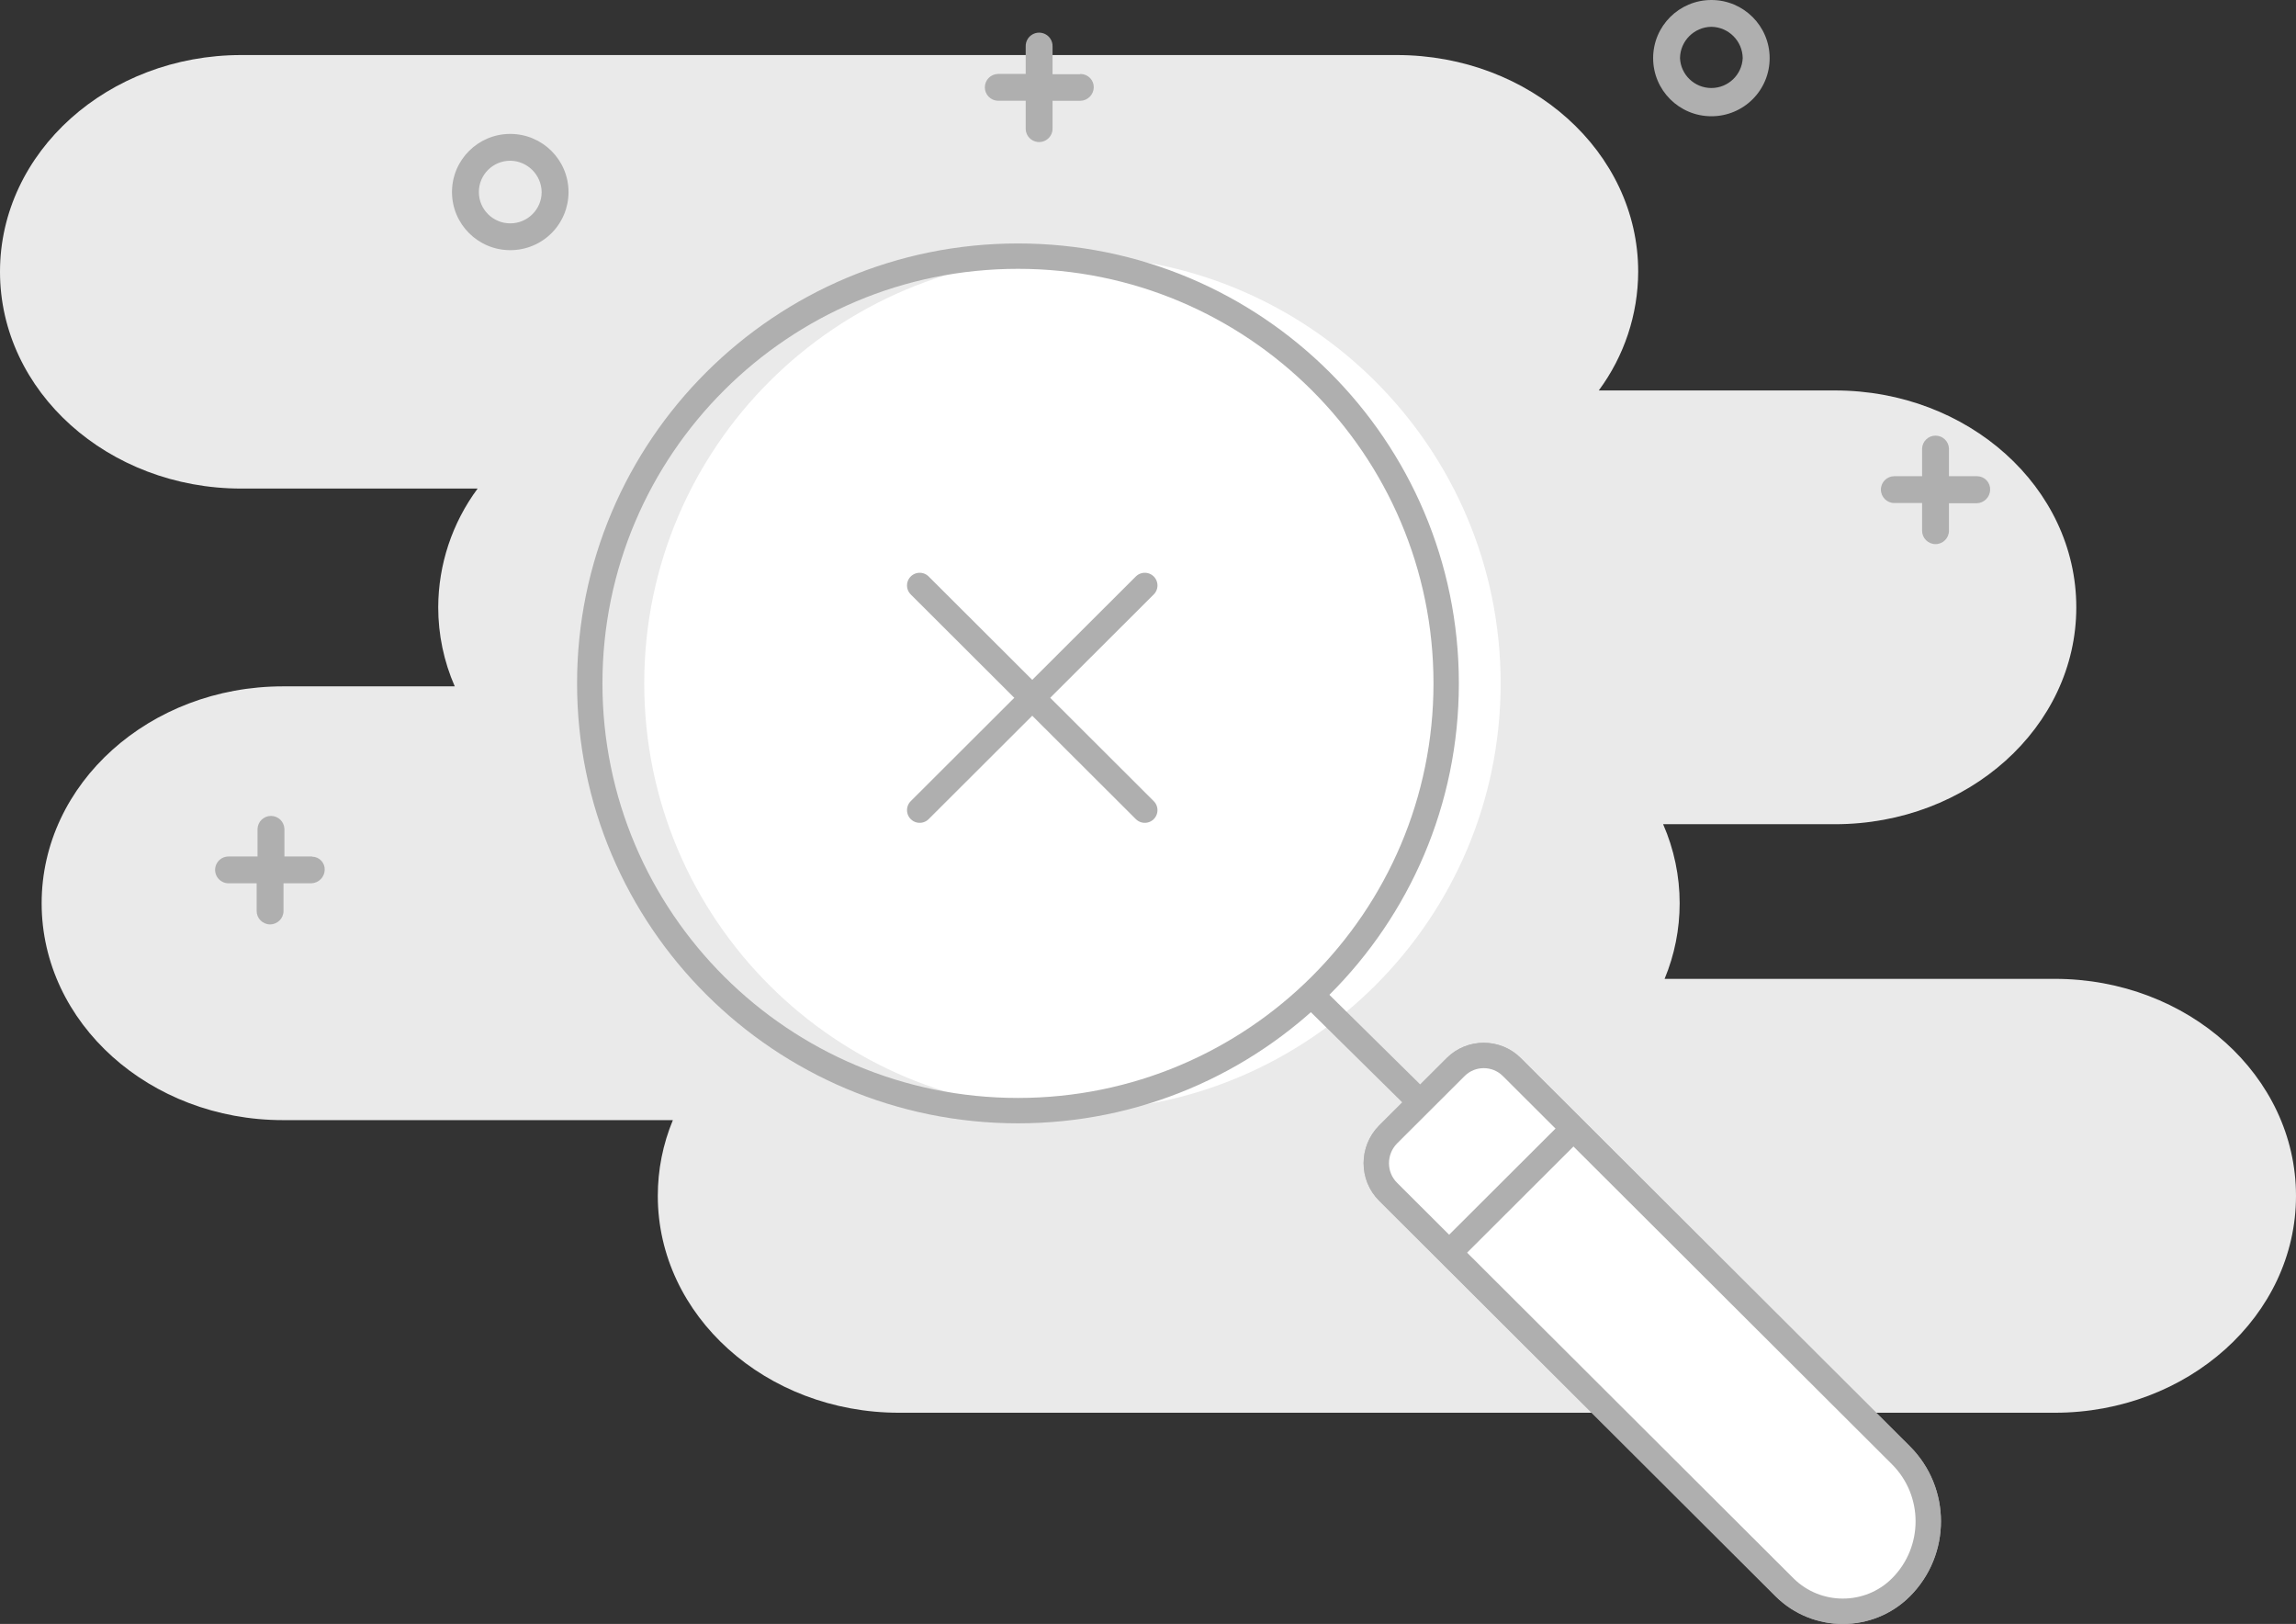 <svg width="181" height="128" viewBox="0 0 181 128" fill="none" xmlns="http://www.w3.org/2000/svg">
<rect x="0" y="0" width="181" height="128" fill="#333333" stroke="none"/>
<path d="M161.975 77.153H131.225C132.01 75.263 132.413 73.238 132.412 71.193C132.412 69.05 131.969 66.93 131.109 64.964H144.655C155.163 64.964 163.68 57.31 163.68 47.869C163.68 38.428 155.163 30.775 144.655 30.775H126.036C128.046 28.061 129.134 24.782 129.143 21.413C129.143 11.976 120.626 4.339 110.108 4.339H19.025C8.517 4.34 0 11.978 0 21.419C0 30.856 8.517 38.509 19.025 38.509H37.653C35.643 41.222 34.555 44.501 34.546 47.87C34.546 50.013 34.989 52.133 35.849 54.099H22.309C11.8 54.099 3.283 61.753 3.283 71.194C3.283 80.635 11.8 88.288 22.308 88.288H53.044C52.258 90.182 51.855 92.21 51.856 94.258C51.856 103.699 60.374 111.352 70.882 111.352H161.975C172.483 111.352 181 103.699 181 94.258C181.001 84.806 172.483 77.153 161.975 77.153Z" fill="#EAEAEA"/>
<path d="M84.544 87.54C103.187 87.54 118.3 72.463 118.3 53.864C118.3 35.266 103.187 20.189 84.544 20.189C65.9 20.189 50.787 35.266 50.787 53.864C50.787 72.463 65.9 87.54 84.544 87.54Z" fill="white"/>
<path d="M80.249 87.54C98.892 87.54 114.006 72.463 114.006 53.864C114.006 35.266 98.892 20.189 80.249 20.189C61.606 20.189 46.492 35.266 46.492 53.864C46.492 72.463 61.606 87.54 80.249 87.54Z" stroke="#AFAFAF" stroke-width="2" stroke-miterlimit="10"/>
<path d="M140.688 125.119L109.425 93.931C108.188 92.697 108.188 90.675 109.425 89.421L114.757 84.102C115.973 82.888 117.96 82.888 119.177 84.102L149.852 114.703C152.73 117.575 152.73 122.247 149.852 125.119C147.338 127.627 143.222 127.627 140.688 125.119Z" stroke="#B4B5B5" stroke-width="2" stroke-miterlimit="10"/>
<path d="M103.361 78.397L112.627 87.539" stroke="#AFAFAF" stroke-width="2" stroke-miterlimit="10"/>
<path d="M140.688 125.119L109.425 93.931C108.188 92.697 108.188 90.675 109.425 89.421L114.757 84.102C115.973 82.888 117.96 82.888 119.177 84.102L149.852 114.703C152.73 117.575 152.73 122.247 149.852 125.119C147.338 127.627 143.222 127.627 140.688 125.119Z" fill="white" stroke="#AFAFAF" stroke-width="2" stroke-miterlimit="10"/>
<path fill-rule="evenodd" clip-rule="evenodd" d="M130.321 4.582C130.321 7.112 132.377 9.163 134.914 9.163H134.934C136.149 9.16 137.314 8.676 138.171 7.817C139.029 6.958 139.509 5.794 139.506 4.582C139.506 2.051 137.45 0 134.914 0C132.377 0 130.321 2.051 130.321 4.582ZM40.225 19.718C37.688 19.718 35.632 17.667 35.632 15.136C35.632 12.606 37.688 10.555 40.225 10.555C42.761 10.555 44.818 12.606 44.818 15.136C44.82 16.349 44.34 17.513 43.483 18.372C42.625 19.231 41.461 19.715 40.245 19.718H40.225V19.718ZM40.225 12.668C38.858 12.668 37.75 13.774 37.75 15.137C37.75 16.5 38.858 17.605 40.225 17.605C41.592 17.605 42.7 16.5 42.7 15.137C42.681 13.782 41.584 12.687 40.225 12.668ZM134.911 2.113C133.553 2.133 132.458 3.227 132.439 4.581C132.5 5.899 133.588 6.937 134.911 6.937C136.233 6.937 137.322 5.899 137.383 4.581C137.364 3.227 136.268 2.134 134.911 2.113ZM134.911 2.113L134.908 2.113H134.914L134.911 2.113ZM82.976 5.848H85.165V5.832H85.205C85.481 5.838 85.743 5.952 85.934 6.15C86.125 6.348 86.229 6.614 86.224 6.889C86.211 7.467 85.744 7.933 85.165 7.946H82.976V10.124C82.982 10.505 82.781 10.86 82.451 11.052C82.121 11.245 81.713 11.245 81.383 11.052C81.053 10.86 80.852 10.505 80.858 10.124V7.941H78.669C78.095 7.926 77.637 7.458 77.637 6.885C77.637 6.311 78.095 5.843 78.669 5.828H80.858V3.645C80.852 3.264 81.053 2.909 81.383 2.717C81.713 2.525 82.121 2.525 82.451 2.717C82.781 2.909 82.982 3.264 82.976 3.645V5.848ZM24.609 67.508H22.421V65.325C22.397 64.758 21.93 64.311 21.362 64.311C20.793 64.311 20.326 64.758 20.302 65.325V67.508H18.044C17.659 67.498 17.299 67.697 17.104 68.028C16.908 68.359 16.908 68.769 17.104 69.1C17.299 69.431 17.659 69.631 18.044 69.621H20.232V71.804C20.232 72.387 20.706 72.86 21.291 72.86C21.876 72.86 22.35 72.387 22.35 71.804V69.621H24.538C25.111 69.606 25.574 69.15 25.598 68.579C25.613 68.304 25.514 68.035 25.324 67.835C25.134 67.635 24.87 67.522 24.594 67.522L24.609 67.508ZM153.642 37.534L155.83 37.534L155.891 37.535C156.167 37.545 156.426 37.664 156.614 37.866C156.801 38.068 156.9 38.336 156.889 38.61C156.874 39.187 156.408 39.651 155.83 39.667H153.642V41.831C153.642 42.414 153.168 42.887 152.583 42.887C151.998 42.887 151.524 42.414 151.524 41.831V39.648H149.335C148.75 39.648 148.276 39.175 148.276 38.591C148.276 38.007 148.75 37.534 149.335 37.534H151.524V35.366C151.538 34.793 152.008 34.336 152.583 34.336C153.157 34.336 153.627 34.793 153.642 35.366V37.534Z" fill="#AFAFAF"/>
<path d="M72.502 46.145L90.247 63.855" stroke="#AFAFAF" stroke-width="2" stroke-miterlimit="50" stroke-linecap="round" stroke-linejoin="round"/>
<path d="M90.247 46.145L72.502 63.855" stroke="#AFAFAF" stroke-width="2" stroke-miterlimit="50" stroke-linecap="round" stroke-linejoin="round"/>
<path d="M113.936 99.037L123.82 89.173" stroke="#AFAFAF" stroke-width="2"/>
</svg>
